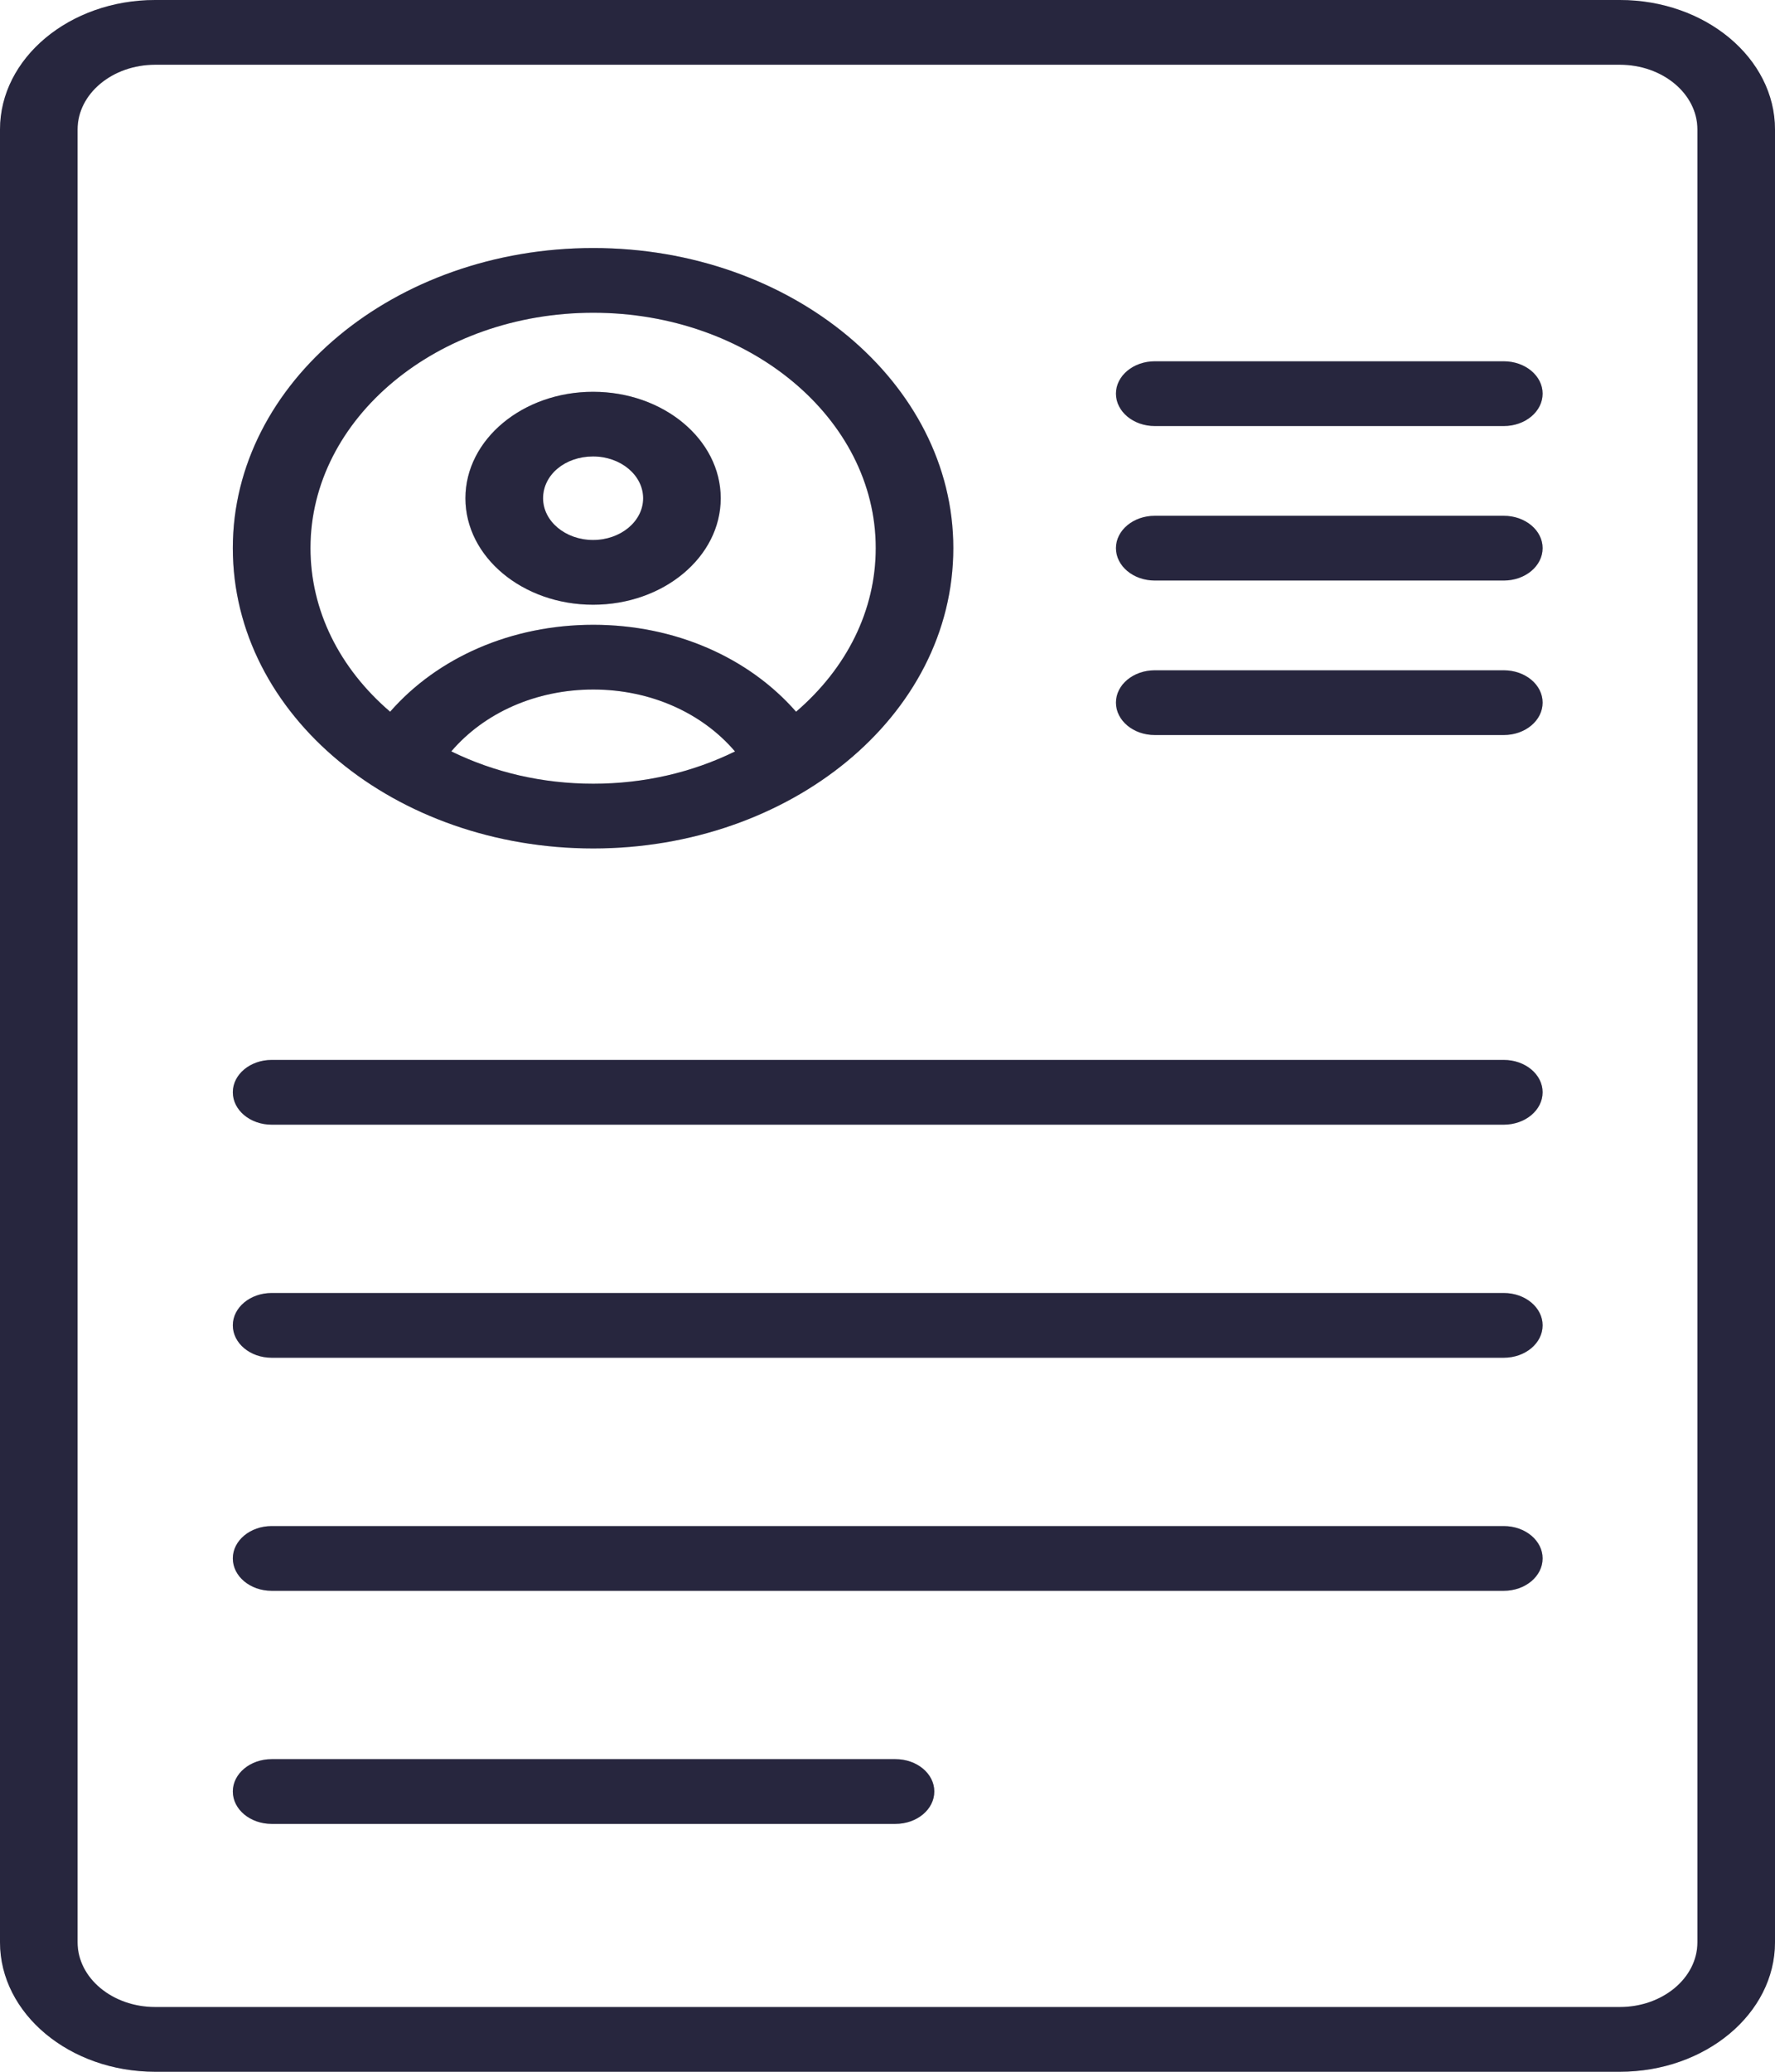 <svg width="24" height="28" viewBox="0 0 24 28" fill="none" xmlns="http://www.w3.org/2000/svg">
<path d="M21.902 0H2.098C0.941 0 0 0.785 0 1.75V26.25C0 27.215 0.941 28 2.098 28H21.902C23.059 28 24 27.215 24 26.25V1.75C24 0.785 23.059 0 21.902 0ZM22.951 26.25C22.951 26.733 22.48 27.125 21.902 27.125H2.098C1.52 27.125 1.049 26.733 1.049 26.25V1.75C1.049 1.267 1.52 0.875 2.098 0.875H21.902C22.48 0.875 22.951 1.267 22.951 1.75L22.951 26.25Z" fill="#31304D"/>
<path d="M21.902 0H2.098C0.941 0 0 0.785 0 1.75V26.25C0 27.215 0.941 28 2.098 28H21.902C23.059 28 24 27.215 24 26.25V1.75C24 0.785 23.059 0 21.902 0ZM22.951 26.25C22.951 26.733 22.48 27.125 21.902 27.125H2.098C1.52 27.125 1.049 26.733 1.049 26.25V1.75C1.049 1.267 1.52 0.875 2.098 0.875H21.902C22.48 0.875 22.951 1.267 22.951 1.75L22.951 26.25Z" fill="black" fill-opacity="0.2"/>
<path d="M8.022 11.467C10.672 11.467 12.89 9.688 12.89 7.407C12.89 5.171 10.706 3.352 8.022 3.352C5.335 3.352 3.148 5.171 3.148 7.407C3.148 9.672 5.346 11.467 8.022 11.467ZM6.102 10.155C6.547 9.634 7.247 9.319 8.022 9.319C8.794 9.319 9.493 9.634 9.938 10.156C9.363 10.438 8.712 10.592 8.022 10.592C7.333 10.592 6.681 10.438 6.102 10.155ZM8.022 4.227C10.128 4.227 11.841 5.653 11.841 7.407C11.841 8.247 11.452 9.028 10.764 9.619C10.123 8.886 9.126 8.444 8.022 8.444C6.915 8.444 5.916 8.886 5.275 9.619C4.587 9.029 4.198 8.247 4.198 7.407C4.198 5.653 5.913 4.227 8.022 4.227Z" fill="#31304D"/>
<path d="M8.022 11.467C10.672 11.467 12.89 9.688 12.89 7.407C12.89 5.171 10.706 3.352 8.022 3.352C5.335 3.352 3.148 5.171 3.148 7.407C3.148 9.672 5.346 11.467 8.022 11.467ZM6.102 10.155C6.547 9.634 7.247 9.319 8.022 9.319C8.794 9.319 9.493 9.634 9.938 10.156C9.363 10.438 8.712 10.592 8.022 10.592C7.333 10.592 6.681 10.438 6.102 10.155ZM8.022 4.227C10.128 4.227 11.841 5.653 11.841 7.407C11.841 8.247 11.452 9.028 10.764 9.619C10.123 8.886 9.126 8.444 8.022 8.444C6.915 8.444 5.916 8.886 5.275 9.619C4.587 9.029 4.198 8.247 4.198 7.407C4.198 5.653 5.913 4.227 8.022 4.227Z" fill="black" fill-opacity="0.2"/>
<path d="M8.019 8.173C8.971 8.173 9.745 7.528 9.745 6.734C9.745 5.94 8.971 5.295 8.019 5.295C7.068 5.295 6.293 5.94 6.293 6.734C6.293 7.528 7.068 8.173 8.019 8.173ZM8.019 6.169C8.393 6.169 8.696 6.423 8.696 6.734C8.696 7.045 8.393 7.298 8.019 7.298C7.646 7.298 7.343 7.045 7.343 6.734C7.343 6.417 7.64 6.169 8.019 6.169ZM20.333 4.883H15.614C15.324 4.883 15.089 5.079 15.089 5.32C15.089 5.562 15.324 5.758 15.614 5.758H20.333C20.623 5.758 20.858 5.562 20.858 5.32C20.858 5.079 20.623 4.883 20.333 4.883ZM20.333 6.971H15.614C15.324 6.971 15.089 7.167 15.089 7.408C15.089 7.65 15.324 7.846 15.614 7.846H20.333C20.623 7.846 20.858 7.65 20.858 7.408C20.858 7.167 20.623 6.971 20.333 6.971ZM20.333 9.059H15.614C15.324 9.059 15.089 9.254 15.089 9.496C15.089 9.738 15.324 9.934 15.614 9.934H20.333C20.623 9.934 20.858 9.738 20.858 9.496C20.858 9.254 20.623 9.059 20.333 9.059ZM20.333 14.325H3.673C3.383 14.325 3.148 14.521 3.148 14.762C3.148 15.004 3.383 15.2 3.673 15.2H20.333C20.623 15.2 20.858 15.004 20.858 14.762C20.858 14.521 20.623 14.325 20.333 14.325ZM20.333 17.475H3.673C3.383 17.475 3.148 17.671 3.148 17.912C3.148 18.154 3.383 18.35 3.673 18.35H20.333C20.623 18.35 20.858 18.154 20.858 17.912C20.858 17.671 20.623 17.475 20.333 17.475ZM20.333 20.625H3.673C3.383 20.625 3.148 20.821 3.148 21.062C3.148 21.304 3.383 21.5 3.673 21.5H20.333C20.623 21.5 20.858 21.304 20.858 21.062C20.858 20.821 20.623 20.625 20.333 20.625ZM12.108 23.775H3.673C3.383 23.775 3.148 23.971 3.148 24.212C3.148 24.454 3.383 24.65 3.673 24.65H12.108C12.398 24.65 12.633 24.454 12.633 24.212C12.633 23.971 12.398 23.775 12.108 23.775Z" fill="#31304D"/>
<path d="M8.019 8.173C8.971 8.173 9.745 7.528 9.745 6.734C9.745 5.94 8.971 5.295 8.019 5.295C7.068 5.295 6.293 5.94 6.293 6.734C6.293 7.528 7.068 8.173 8.019 8.173ZM8.019 6.169C8.393 6.169 8.696 6.423 8.696 6.734C8.696 7.045 8.393 7.298 8.019 7.298C7.646 7.298 7.343 7.045 7.343 6.734C7.343 6.417 7.64 6.169 8.019 6.169ZM20.333 4.883H15.614C15.324 4.883 15.089 5.079 15.089 5.32C15.089 5.562 15.324 5.758 15.614 5.758H20.333C20.623 5.758 20.858 5.562 20.858 5.32C20.858 5.079 20.623 4.883 20.333 4.883ZM20.333 6.971H15.614C15.324 6.971 15.089 7.167 15.089 7.408C15.089 7.65 15.324 7.846 15.614 7.846H20.333C20.623 7.846 20.858 7.65 20.858 7.408C20.858 7.167 20.623 6.971 20.333 6.971ZM20.333 9.059H15.614C15.324 9.059 15.089 9.254 15.089 9.496C15.089 9.738 15.324 9.934 15.614 9.934H20.333C20.623 9.934 20.858 9.738 20.858 9.496C20.858 9.254 20.623 9.059 20.333 9.059ZM20.333 14.325H3.673C3.383 14.325 3.148 14.521 3.148 14.762C3.148 15.004 3.383 15.2 3.673 15.2H20.333C20.623 15.2 20.858 15.004 20.858 14.762C20.858 14.521 20.623 14.325 20.333 14.325ZM20.333 17.475H3.673C3.383 17.475 3.148 17.671 3.148 17.912C3.148 18.154 3.383 18.35 3.673 18.35H20.333C20.623 18.35 20.858 18.154 20.858 17.912C20.858 17.671 20.623 17.475 20.333 17.475ZM20.333 20.625H3.673C3.383 20.625 3.148 20.821 3.148 21.062C3.148 21.304 3.383 21.5 3.673 21.5H20.333C20.623 21.5 20.858 21.304 20.858 21.062C20.858 20.821 20.623 20.625 20.333 20.625ZM12.108 23.775H3.673C3.383 23.775 3.148 23.971 3.148 24.212C3.148 24.454 3.383 24.65 3.673 24.65H12.108C12.398 24.65 12.633 24.454 12.633 24.212C12.633 23.971 12.398 23.775 12.108 23.775Z" fill="black" fill-opacity="0.2"/>
</svg>
